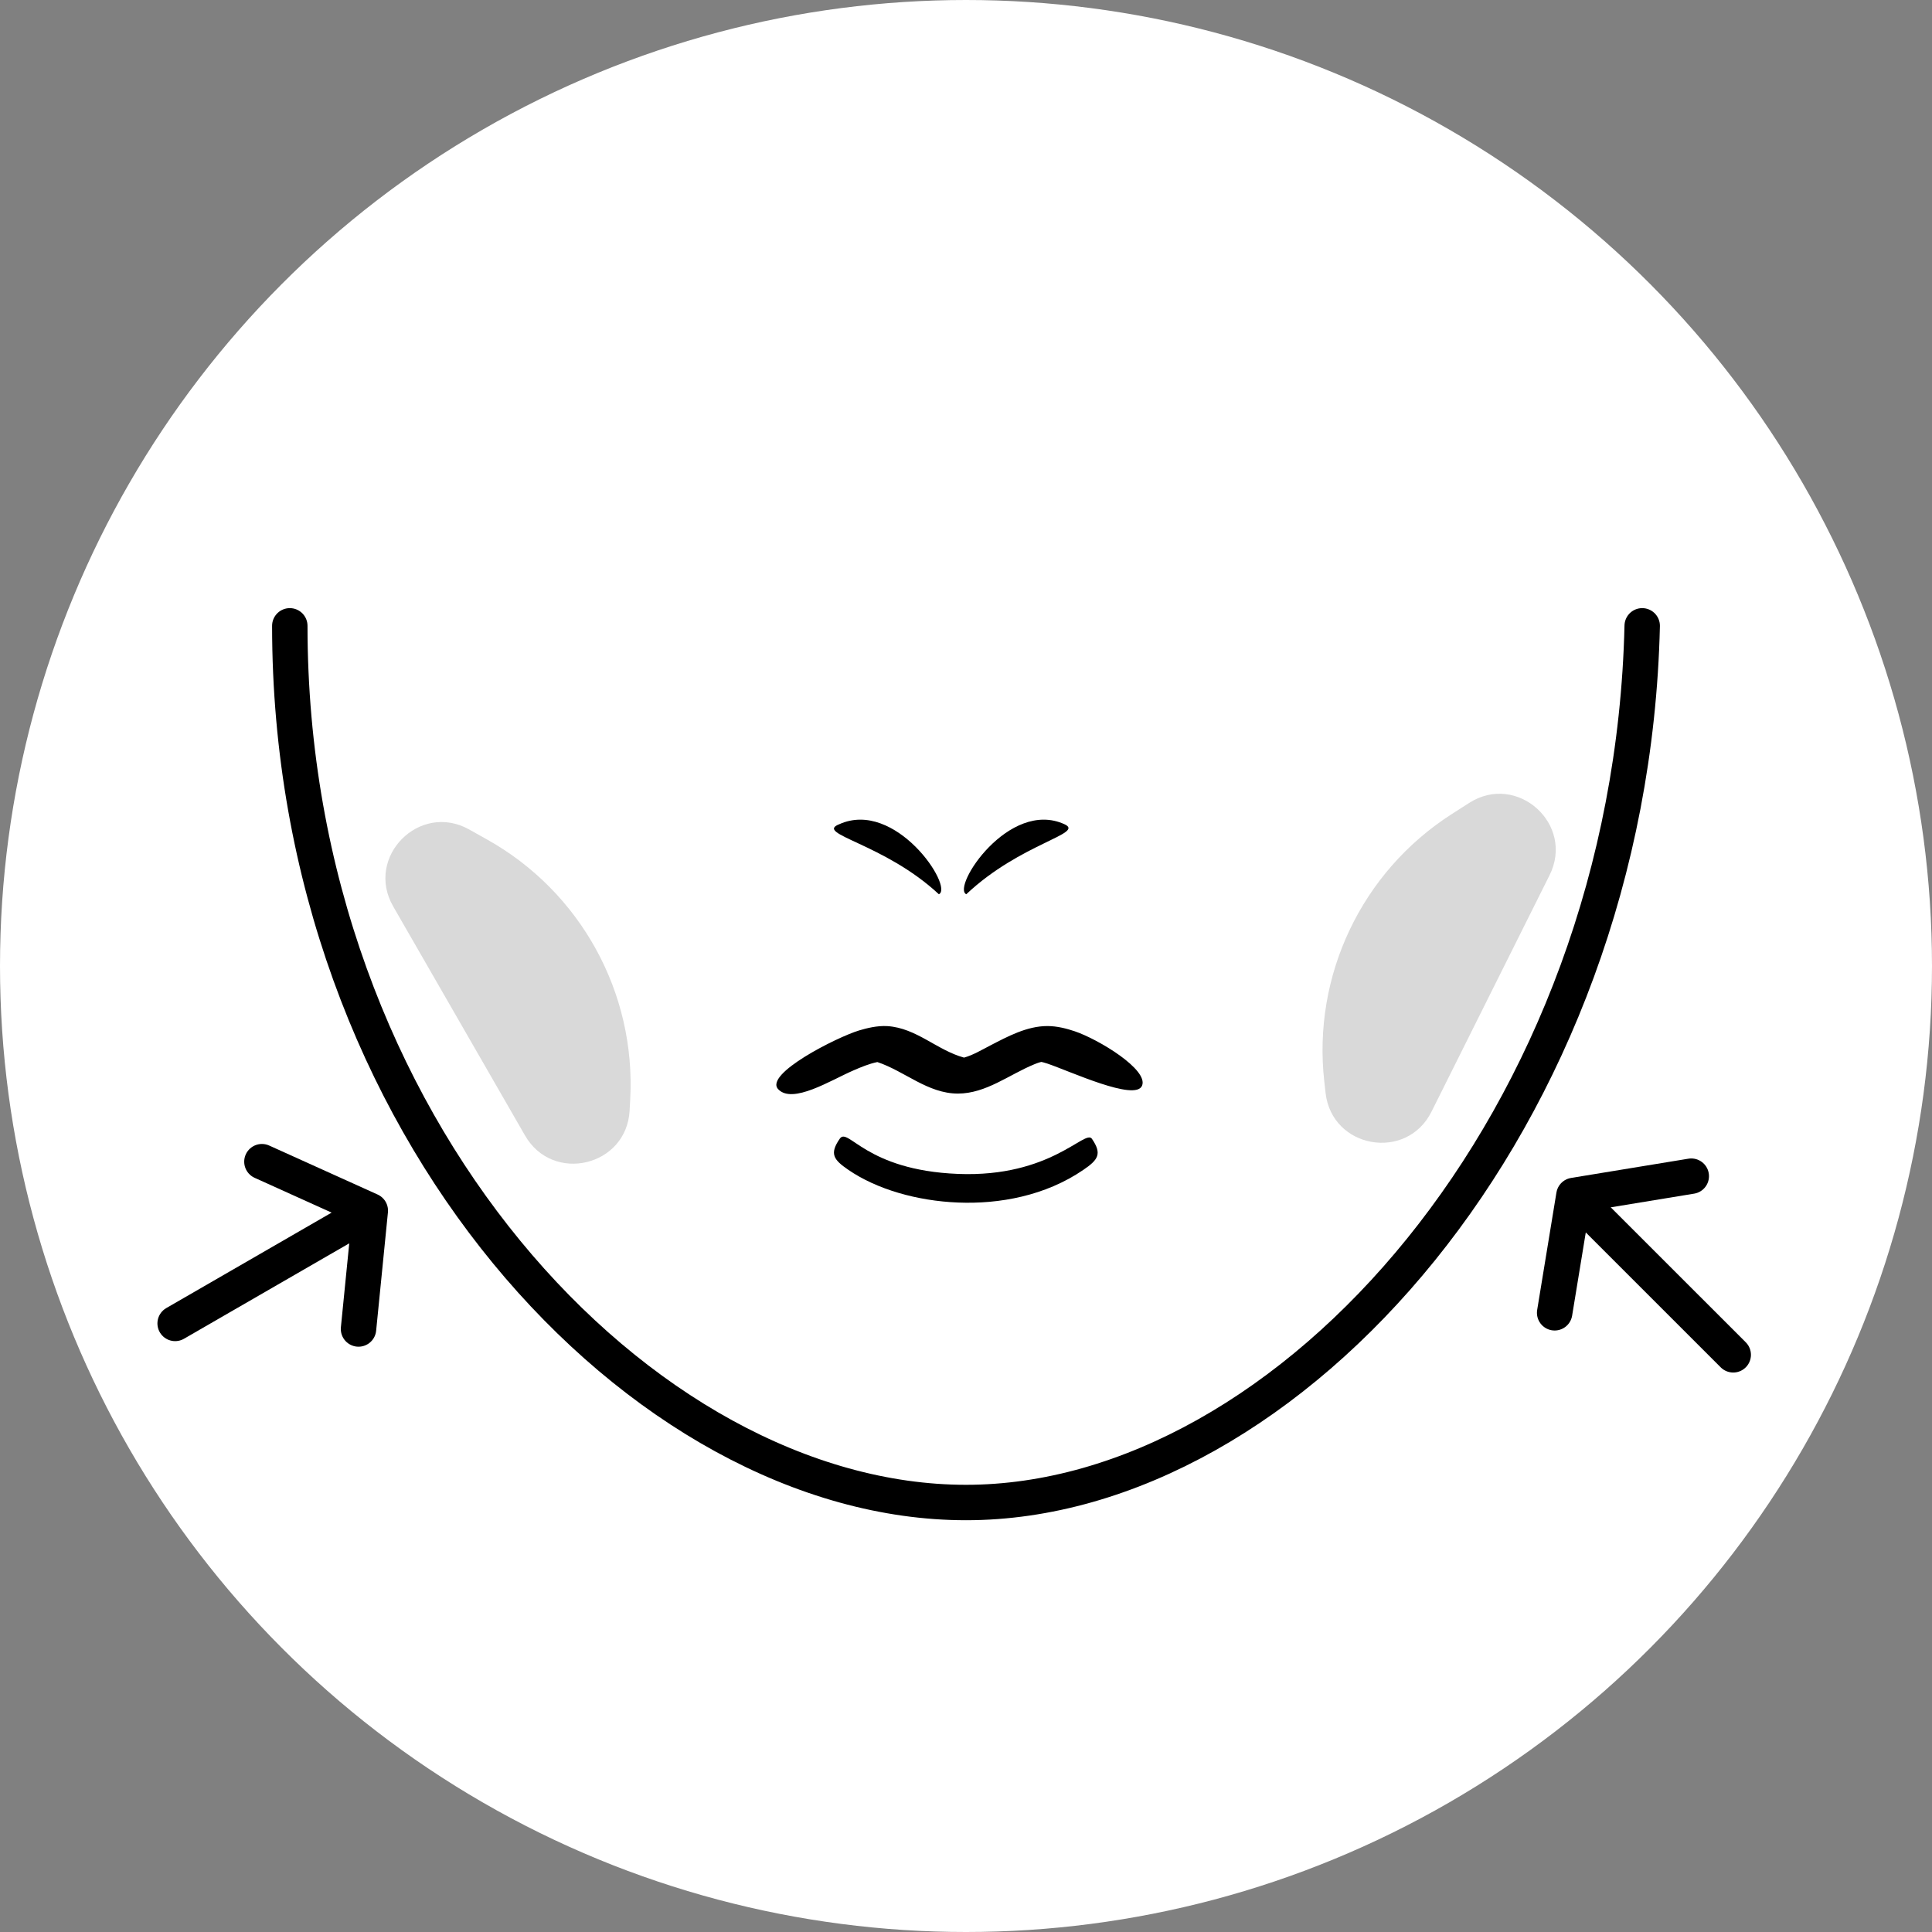 <svg width="60" height="60" viewBox="0 0 60 60" fill="none" xmlns="http://www.w3.org/2000/svg">
<rect x="0" y="0" width="60" height="60" fill="#808080" stroke="none"/>
<circle cx="30" cy="30" r="28.995" fill="white" stroke="white" stroke-width="2.01"/>
<path d="M45.081 25.285L45.626 24.936C47.115 23.982 48.913 25.598 48.123 27.18L44.456 34.525C43.681 36.077 41.362 35.666 41.167 33.943L41.128 33.596C40.754 30.299 42.287 27.076 45.081 25.285Z" fill="#D9D9D9"/>
<path d="M15.136 26.077L14.572 25.761C13.029 24.896 11.329 26.615 12.21 28.148L16.305 35.264C17.169 36.767 19.46 36.221 19.553 34.49L19.572 34.141C19.751 30.827 18.03 27.7 15.136 26.077Z" fill="#D9D9D9"/>
<path d="M30.008 27.772C29.549 27.549 31.335 24.808 33.06 25.598C33.703 25.893 31.695 26.181 30.008 27.772Z" fill="black"/>
<path d="M29.158 27.772C29.624 27.549 27.812 24.808 26.062 25.598C25.287 25.903 27.447 26.181 29.158 27.772Z" fill="black"/>
<path fill-rule="evenodd" clip-rule="evenodd" d="M24.168 33.827C23.721 33.355 25.988 32.211 26.681 32.001C26.905 31.934 27.241 31.847 27.561 31.867C28.463 31.926 29.102 32.617 29.939 32.845C30.218 32.767 30.476 32.612 30.746 32.472C31.298 32.187 31.891 31.865 32.528 31.865C32.837 31.865 33.141 31.948 33.373 32.026C34.123 32.279 35.675 33.223 35.467 33.718C35.258 34.213 33.234 33.269 32.528 33.031C32.419 32.994 32.358 32.983 32.338 32.979C32.319 32.983 32.25 32.999 32.117 33.054C31.344 33.372 30.619 33.962 29.75 33.962C28.811 33.962 28.097 33.266 27.247 32.983C26.989 33.036 26.739 33.141 26.499 33.245C25.796 33.55 24.614 34.299 24.168 33.827Z" fill="black"/>
<path fill-rule="evenodd" clip-rule="evenodd" d="M33.911 35.367C34.229 35.833 34.109 36.015 33.642 36.333C32.463 37.138 31.032 37.398 29.753 37.346C28.483 37.296 27.223 36.933 26.347 36.331C25.881 36.012 25.758 35.832 26.078 35.366C26.341 34.983 26.864 36.342 29.753 36.457C32.642 36.572 33.699 35.057 33.911 35.367Z" fill="black"/>
<path d="M9 19.436C9 34.994 19.957 46.662 30 46.662C40.042 46.662 50.644 34.775 51 19.436" stroke="black" stroke-width="1.1" stroke-linecap="round"/>
<path d="M53.827 42.075L49.323 37.572" stroke="black" stroke-width="1.1" stroke-miterlimit="10" stroke-linecap="round" stroke-linejoin="round"/>
<path d="M48.281 40.77L48.879 37.125L52.524 36.527" stroke="black" stroke-width="1.1" stroke-miterlimit="10" stroke-linecap="round" stroke-linejoin="round"/>
<path d="M5.439 41.1L10.955 37.915" stroke="black" stroke-width="1.1" stroke-miterlimit="10" stroke-linecap="round" stroke-linejoin="round"/>
<path d="M11.134 41.273L11.5 37.598L8.134 36.077" stroke="black" stroke-width="1.1" stroke-miterlimit="10" stroke-linecap="round" stroke-linejoin="round"/>
</svg>
